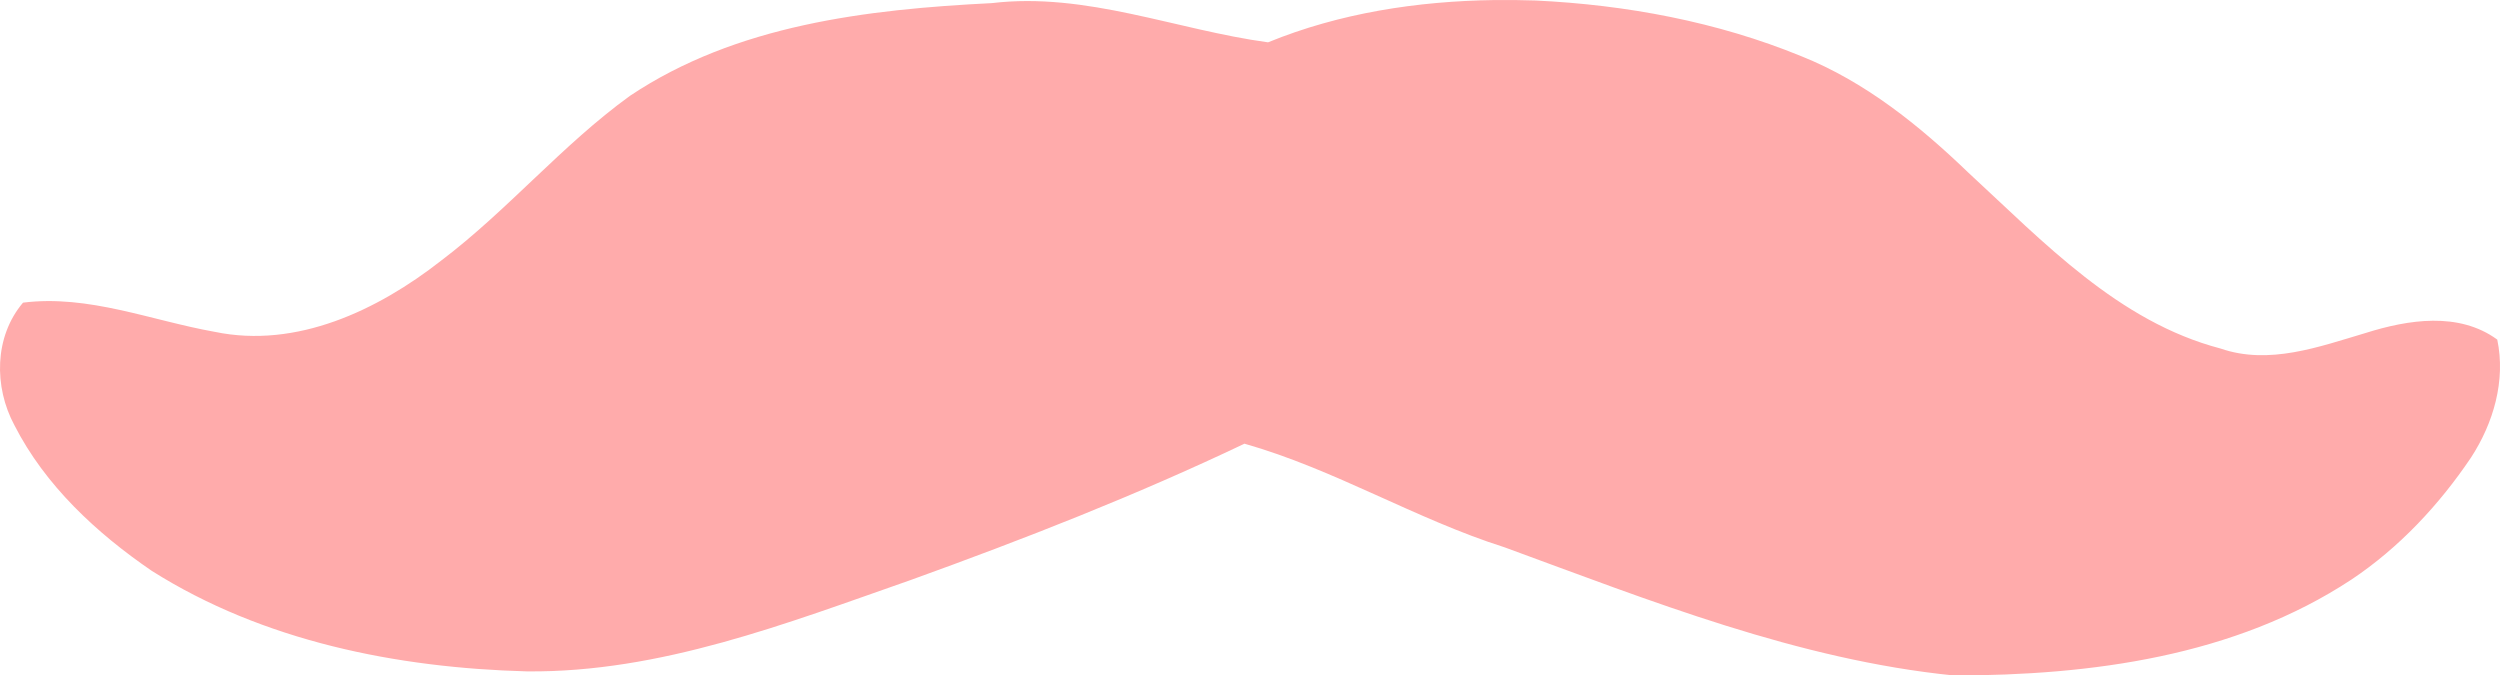 <?xml version="1.0" encoding="UTF-8" standalone="no"?>
<!-- Created with Inkscape (http://www.inkscape.org/) -->

<svg
   width="101.876mm"
   height="27.524mm"
   viewBox="0 0 101.876 27.524"
   version="1.1"
   id="svg1"
   xml:space="preserve"
   xmlns="http://www.w3.org/2000/svg"
   xmlns:svg="http://www.w3.org/2000/svg"><defs
     id="defs1" /><g
     id="layer1"
     transform="translate(50.938)"><path
       id="path2-4-7"
       style="opacity:0.493;fill:#ff5555;stroke:none;stroke-width:1;stroke-opacity:1"
       d="m 9.967,0.002 c -3.143,0.043 -6.311,0.528 -9.232,1.723 -3.752,-0.51 -7.409,-2.056 -11.255,-1.598 -5.077,0.254 -10.424,0.883 -14.749,3.78 -2.766,2.002 -4.979,4.663 -7.703,6.722 -2.572,2.011 -5.876,3.588 -9.212,2.894 -2.59,-0.46 -5.139,-1.526 -7.816,-1.19 -1.177,1.388 -1.19,3.432 -0.353,4.99 1.252,2.458 3.347,4.4 5.601,5.94 4.538,2.867 9.985,3.953 15.289,4.096 5.432,0.053 10.584,-1.958 15.633,-3.722 4.608,-1.663 9.179,-3.449 13.605,-5.557 3.676,1.045 6.971,3.073 10.61,4.227 5.949,2.179 11.943,4.578 18.299,5.219 5.582,-0.004 11.447,-0.774 16.203,-3.911 1.94,-1.295 3.571,-3.041 4.87,-4.97 0.914,-1.404 1.421,-3.138 1.069,-4.807 -1.571,-1.145 -3.634,-0.814 -5.362,-0.27 -1.901,0.564 -3.939,1.319 -5.917,0.633 -4.158,-1.092 -7.206,-4.336 -10.261,-7.154 -2.007,-1.931 -4.215,-3.717 -6.827,-4.76 C 19.031,0.884 15.329,0.197 11.64,0.021 c -0.558,-0.019 -1.116,-0.025 -1.674,-0.019 z" /></g></svg>
